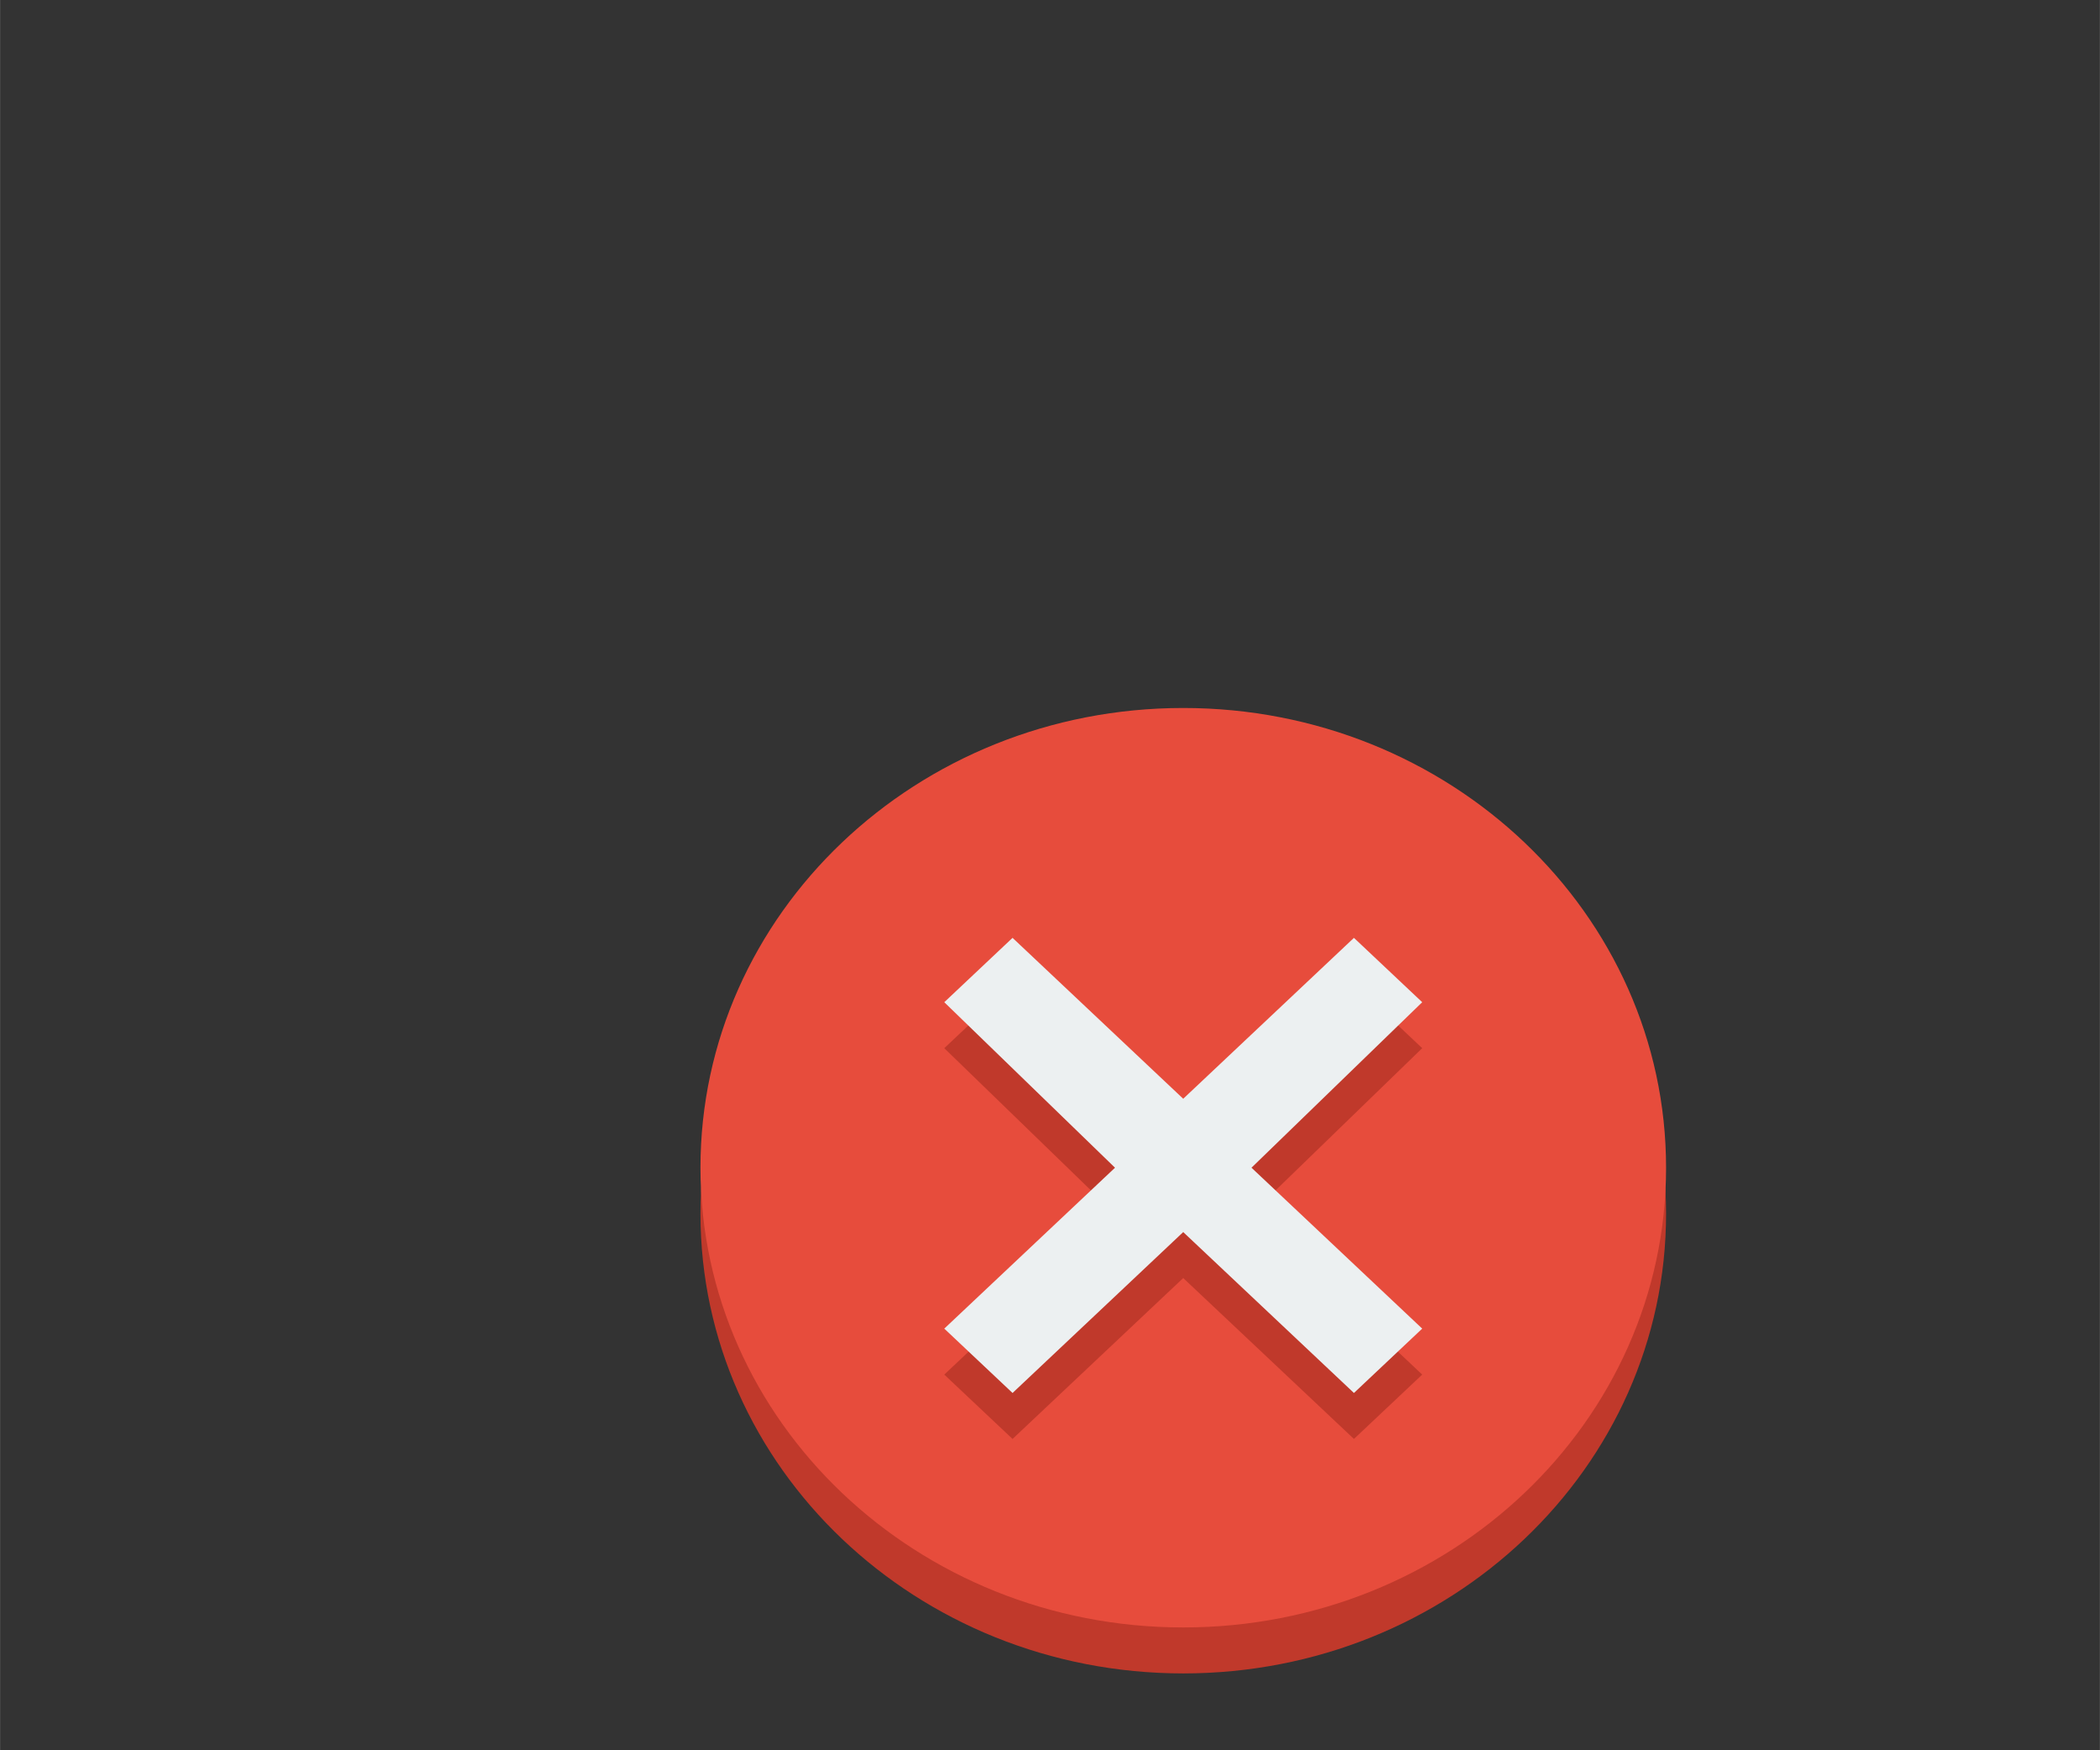 <?xml version="1.0" encoding="UTF-8" standalone="no"?>
<!-- Created with Inkscape (http://www.inkscape.org/) -->

<svg
   width="24"
   height="20"
   viewBox="0 0 6.35 5.292"
   version="1.1"
   id="svg5"
   inkscape:export-filename="status-error.png"
   inkscape:export-xdpi="96"
   inkscape:export-ydpi="96"
   inkscape:version="1.1.1 (3bf5ae0d25, 2021-09-20)"
   sodipodi:docname="status-error.svg"
   xmlns:inkscape="http://www.inkscape.org/namespaces/inkscape"
   xmlns:sodipodi="http://sodipodi.sourceforge.net/DTD/sodipodi-0.dtd"
   xmlns="http://www.w3.org/2000/svg"
   xmlns:svg="http://www.w3.org/2000/svg">
  <rect x="0" y="0" width="6.35" height="5.292" fill="#333333" stroke="none"/>
  <sodipodi:namedview
     id="namedview7"
     pagecolor="#ffffff"
     bordercolor="#666666"
     borderopacity="1.0"
     inkscape:pageshadow="2"
     inkscape:pageopacity="0.0"
     inkscape:pagecheckerboard="0"
     inkscape:document-units="mm"
     showgrid="false"
     units="px"
     inkscape:zoom="15.651904"
     inkscape:cx="7.4431839"
     inkscape:cy="15.237763"
     inkscape:window-width="2560"
     inkscape:window-height="1027"
     inkscape:window-x="-8"
     inkscape:window-y="22"
     inkscape:window-maximized="1"
     inkscape:current-layer="layer1"
     height="20px" />
  <defs
     id="defs2" />
  <g
     inkscape:label="Layer 1"
     inkscape:groupmode="layer"
     id="layer1">
    <g
       transform="matrix(0.146,0,0,0.139,1.826,-141.085)"
       id="g864">
      <path
         d="M 22,12 C 22,17.523 17.523,22 12,22 6.477,22 2,17.523 2,12 2,6.477 6.477,2 12,2 17.523,2 22,6.477 22,12 Z"
         fill="#c0392b"
         transform="translate(0,1029.4)"
         id="path856" />
      <path
         d="M 22,12 C 22,17.523 17.523,22 12,22 6.477,22 2,17.523 2,12 2,6.477 6.477,2 12,2 17.523,2 22,6.477 22,12 Z"
         fill="#e74c3c"
         transform="translate(0,1028.4)"
         id="path858" />
      <path
         d="m 7.05,1037.8 3.536,3.6 -3.536,3.5 1.414,1.4 3.535,-3.5 3.536,3.5 1.414,-1.4 -3.536,-3.5 3.536,-3.6 -1.414,-1.4 -3.536,3.5 -3.535,-3.5 z"
         fill="#c0392b"
         id="path860" />
      <path
         d="m 7.05,1036.8 3.536,3.6 -3.536,3.5 1.414,1.4 3.535,-3.5 3.536,3.5 1.414,-1.4 -3.536,-3.5 3.536,-3.6 -1.414,-1.4 -3.536,3.5 -3.535,-3.5 z"
         fill="#ecf0f1"
         id="path862" />
    </g>
  </g>
</svg>
